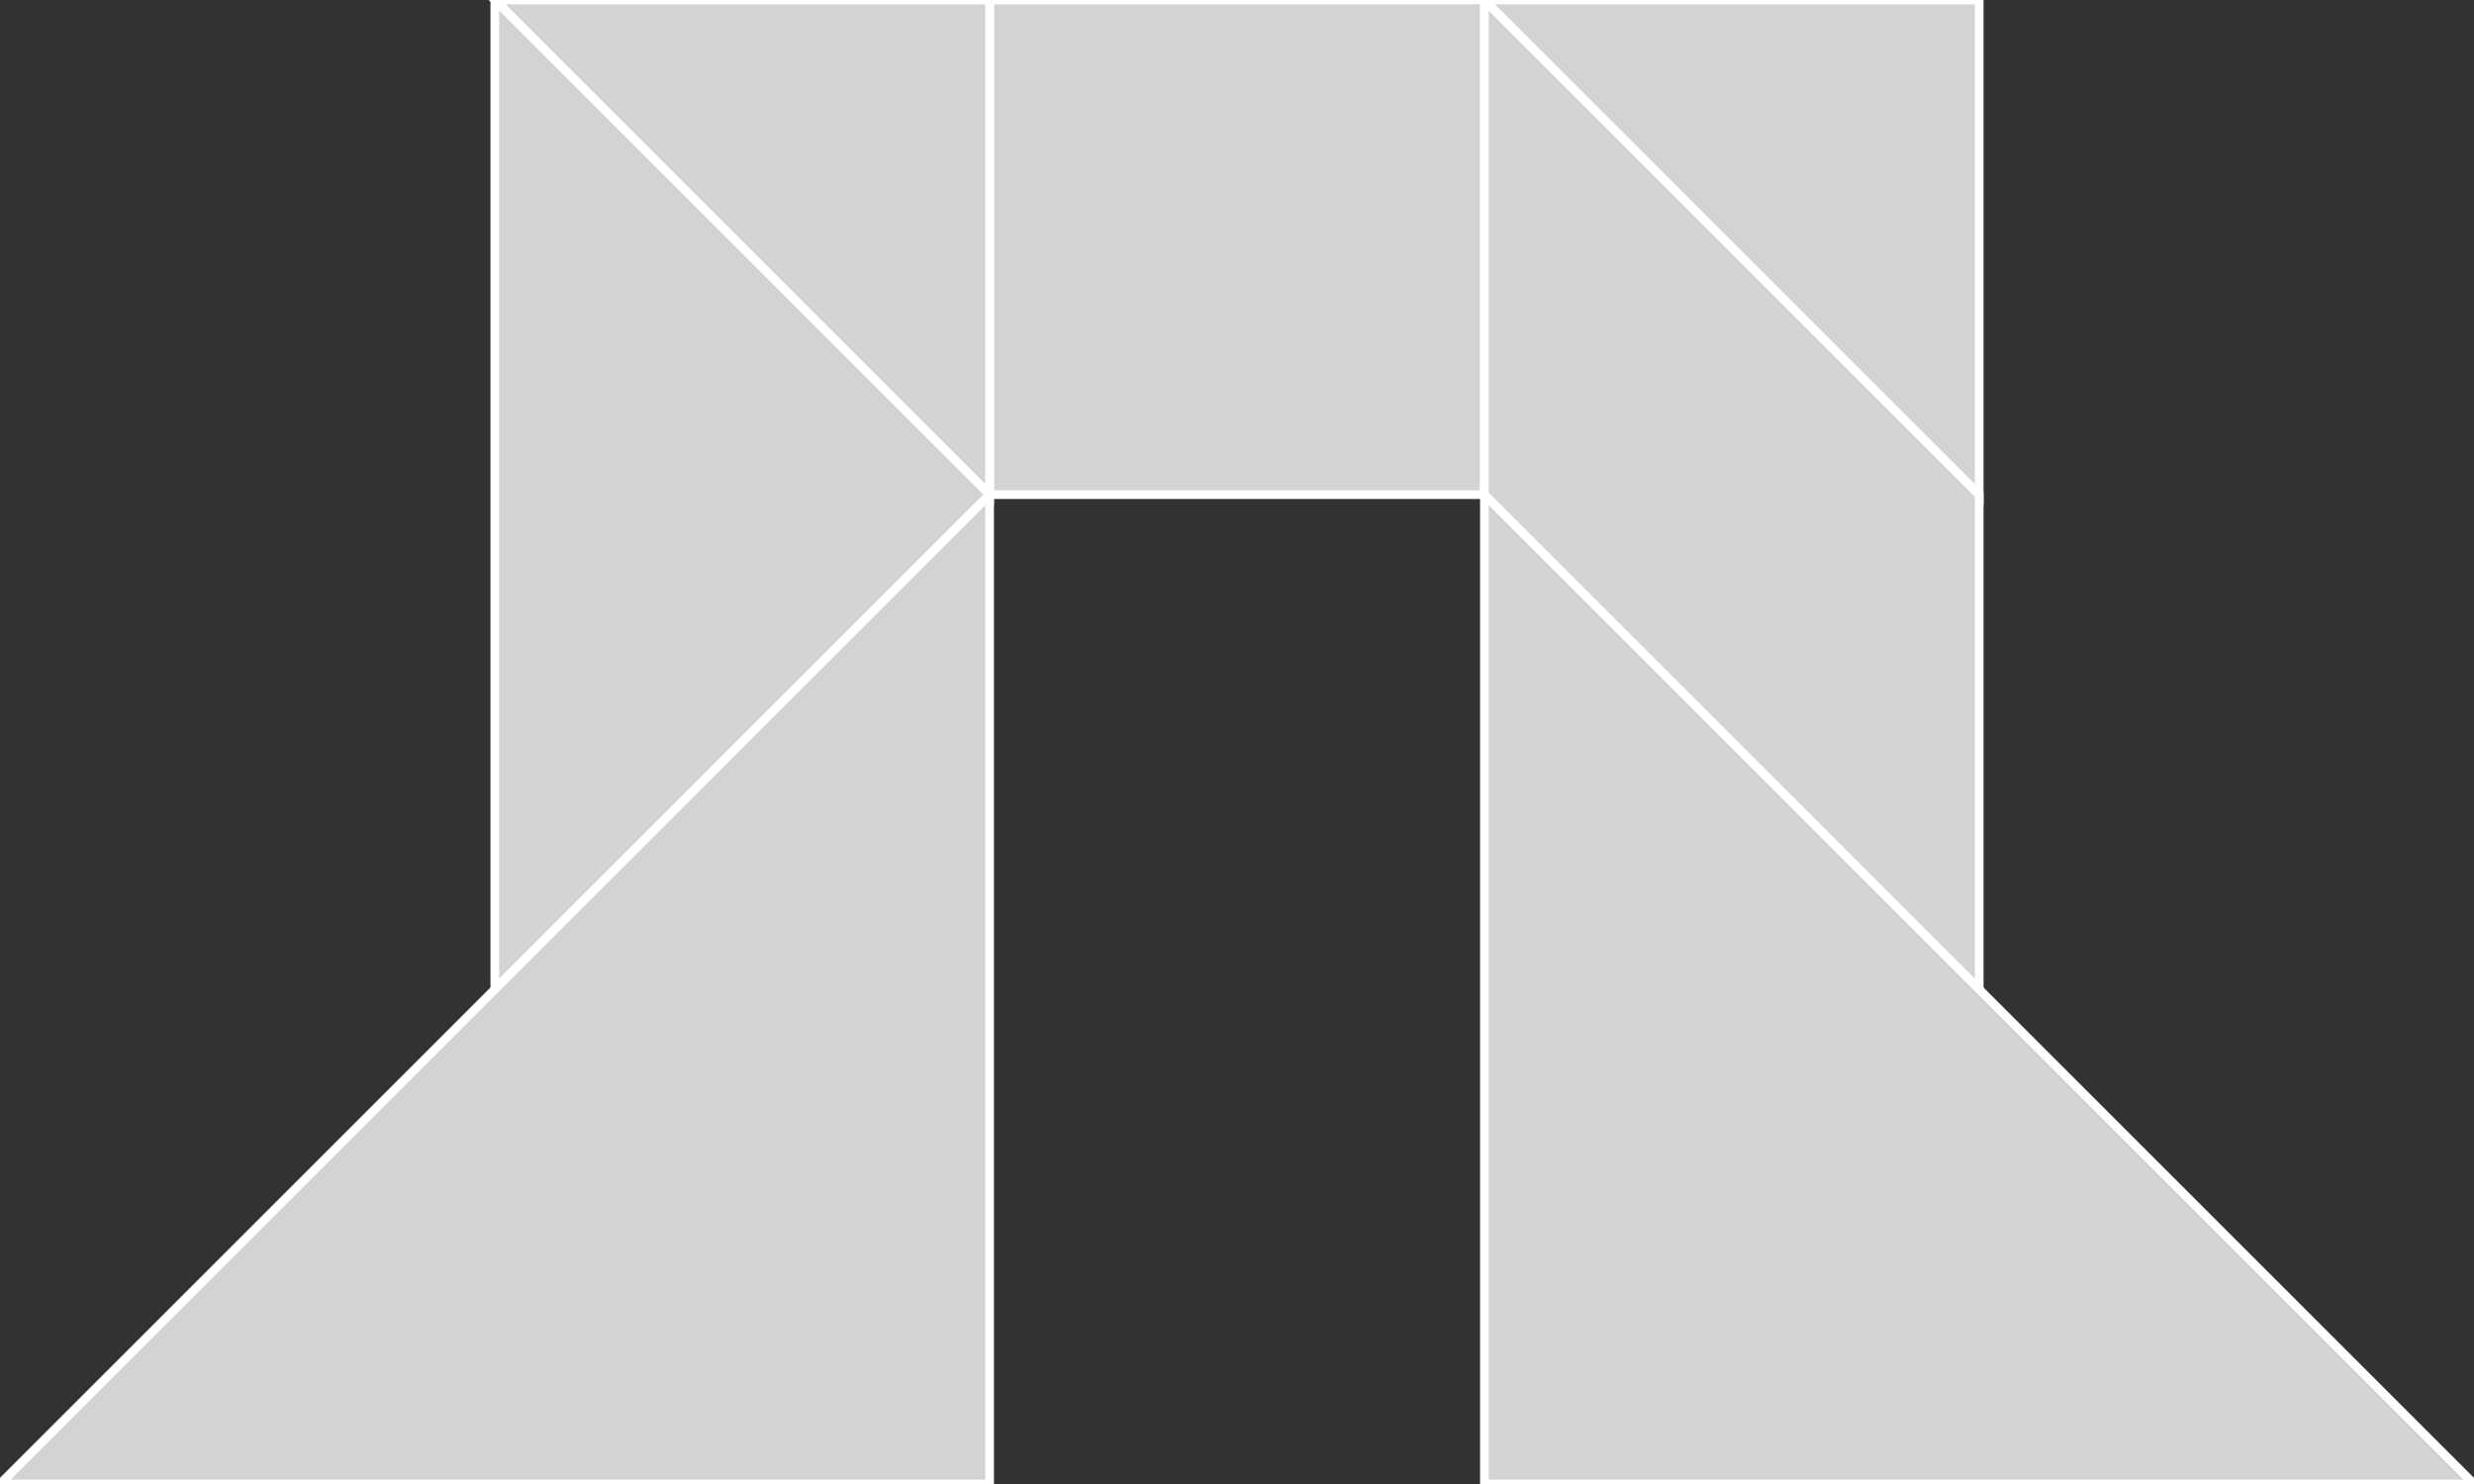 <?xml version="1.0" encoding="utf-8"?>
<svg baseProfile="full" height="100%" version="1.1" viewBox="0 0 285.0 171.0" width="100%" xmlns="http://www.w3.org/2000/svg" xmlns:ev="http://www.w3.org/2001/xml-events" xmlns:xlink="http://www.w3.org/1999/xlink"><rect x="0" y="0" width="285.0" height="171.0" fill="#333333" stroke="none"/><defs/><polygon fill="lightgray" id="1" points="114.0,57.0 114.0,0.0 171.0,0.0 171.0,57.0" stroke="white" strokewidth="1"/><polygon fill="lightgray" id="2" points="171.0,0.0 171.0,57.0 228.0,114.0 228.0,57.0" stroke="white" strokewidth="1"/><polygon fill="lightgray" id="3" points="228.0,57.0 171.0,0.0 228.0,0.0" stroke="white" strokewidth="1"/><polygon fill="lightgray" id="4" points="114.0,57.0 114.0,0.0 57.0,0.0" stroke="white" strokewidth="1"/><polygon fill="lightgray" id="5" points="57.0,114.0 114.0,57.0 57.0,0.0" stroke="white" strokewidth="1"/><polygon fill="lightgray" id="6" points="285.0,171.0 171.0,171.0 171.0,57.0" stroke="white" strokewidth="1"/><polygon fill="lightgray" id="7" points="114.0,171.0 0.0,171.0 114.0,57.0" stroke="white" strokewidth="1"/></svg>